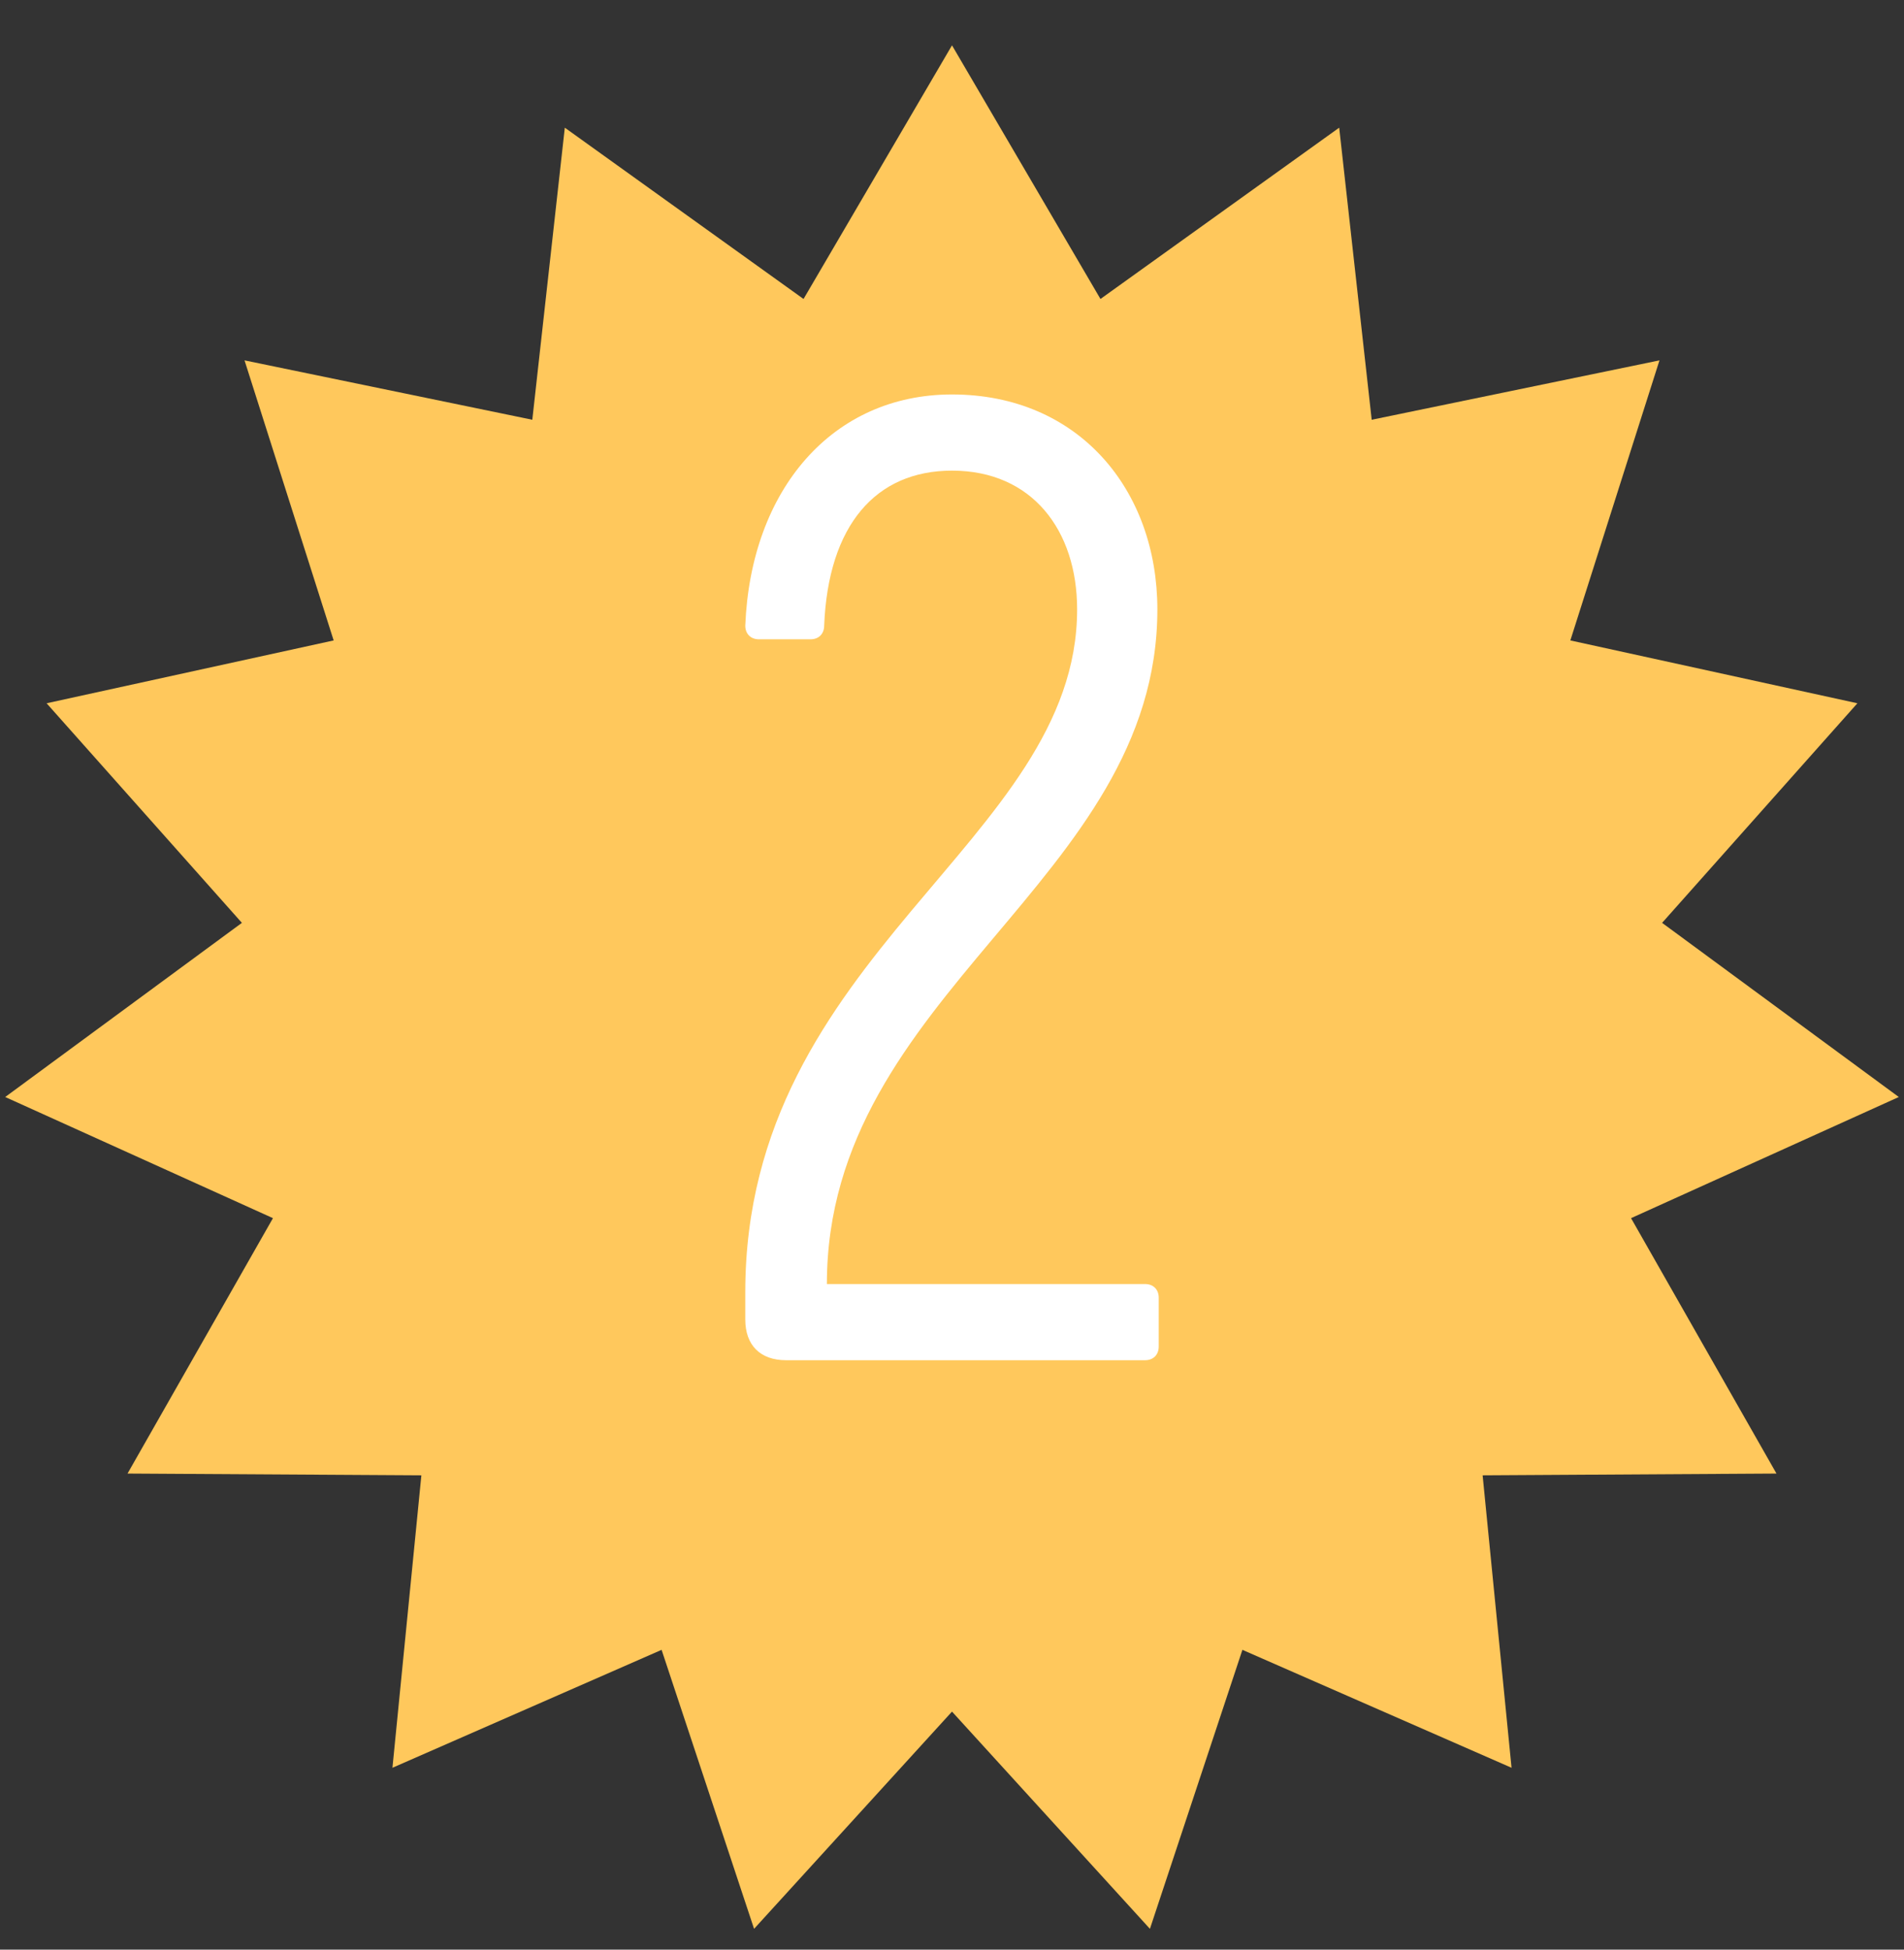 <svg width="42" height="43" viewBox="0 0 42 43" fill="none" xmlns="http://www.w3.org/2000/svg">
<rect x="0" y="0" width="42" height="43" fill="#333333" stroke="none"/>
<path d="M21 1L24.275 6.594L29.541 2.816L30.258 9.258L36.606 7.948L34.64 14.125L40.972 15.511L36.664 20.354L41.885 24.195L35.979 26.867L39.187 32.5L32.705 32.539L33.343 38.989L27.406 36.388L25.366 42.541L21 37.75L16.634 42.541L14.594 36.388L8.657 38.989L9.295 32.539L2.813 32.5L6.021 26.867L0.115 24.195L5.336 20.354L1.028 15.511L7.36 14.125L5.394 7.948L11.742 9.258L12.459 2.816L17.725 6.594L21 1Z" fill="#FFC85C"/>
<path d="M25.53 13.44C25.53 10.8 23.79 8.7 21 8.7C18.36 8.7 16.56 10.8 16.44 13.8C16.44 13.98 16.56 14.1 16.74 14.1H17.88C18.06 14.1 18.18 13.98 18.18 13.8C18.27 11.58 19.32 10.38 21 10.38C22.77 10.38 23.76 11.7 23.76 13.44C23.76 18.57 16.44 21.03 16.44 28.5V29.1C16.44 29.67 16.77 30 17.34 30H25.26C25.44 30 25.56 29.88 25.56 29.7V28.62C25.56 28.44 25.44 28.32 25.26 28.32H18.24C18.24 21.9 25.53 19.44 25.53 13.44Z" fill="white"/>
</svg>
